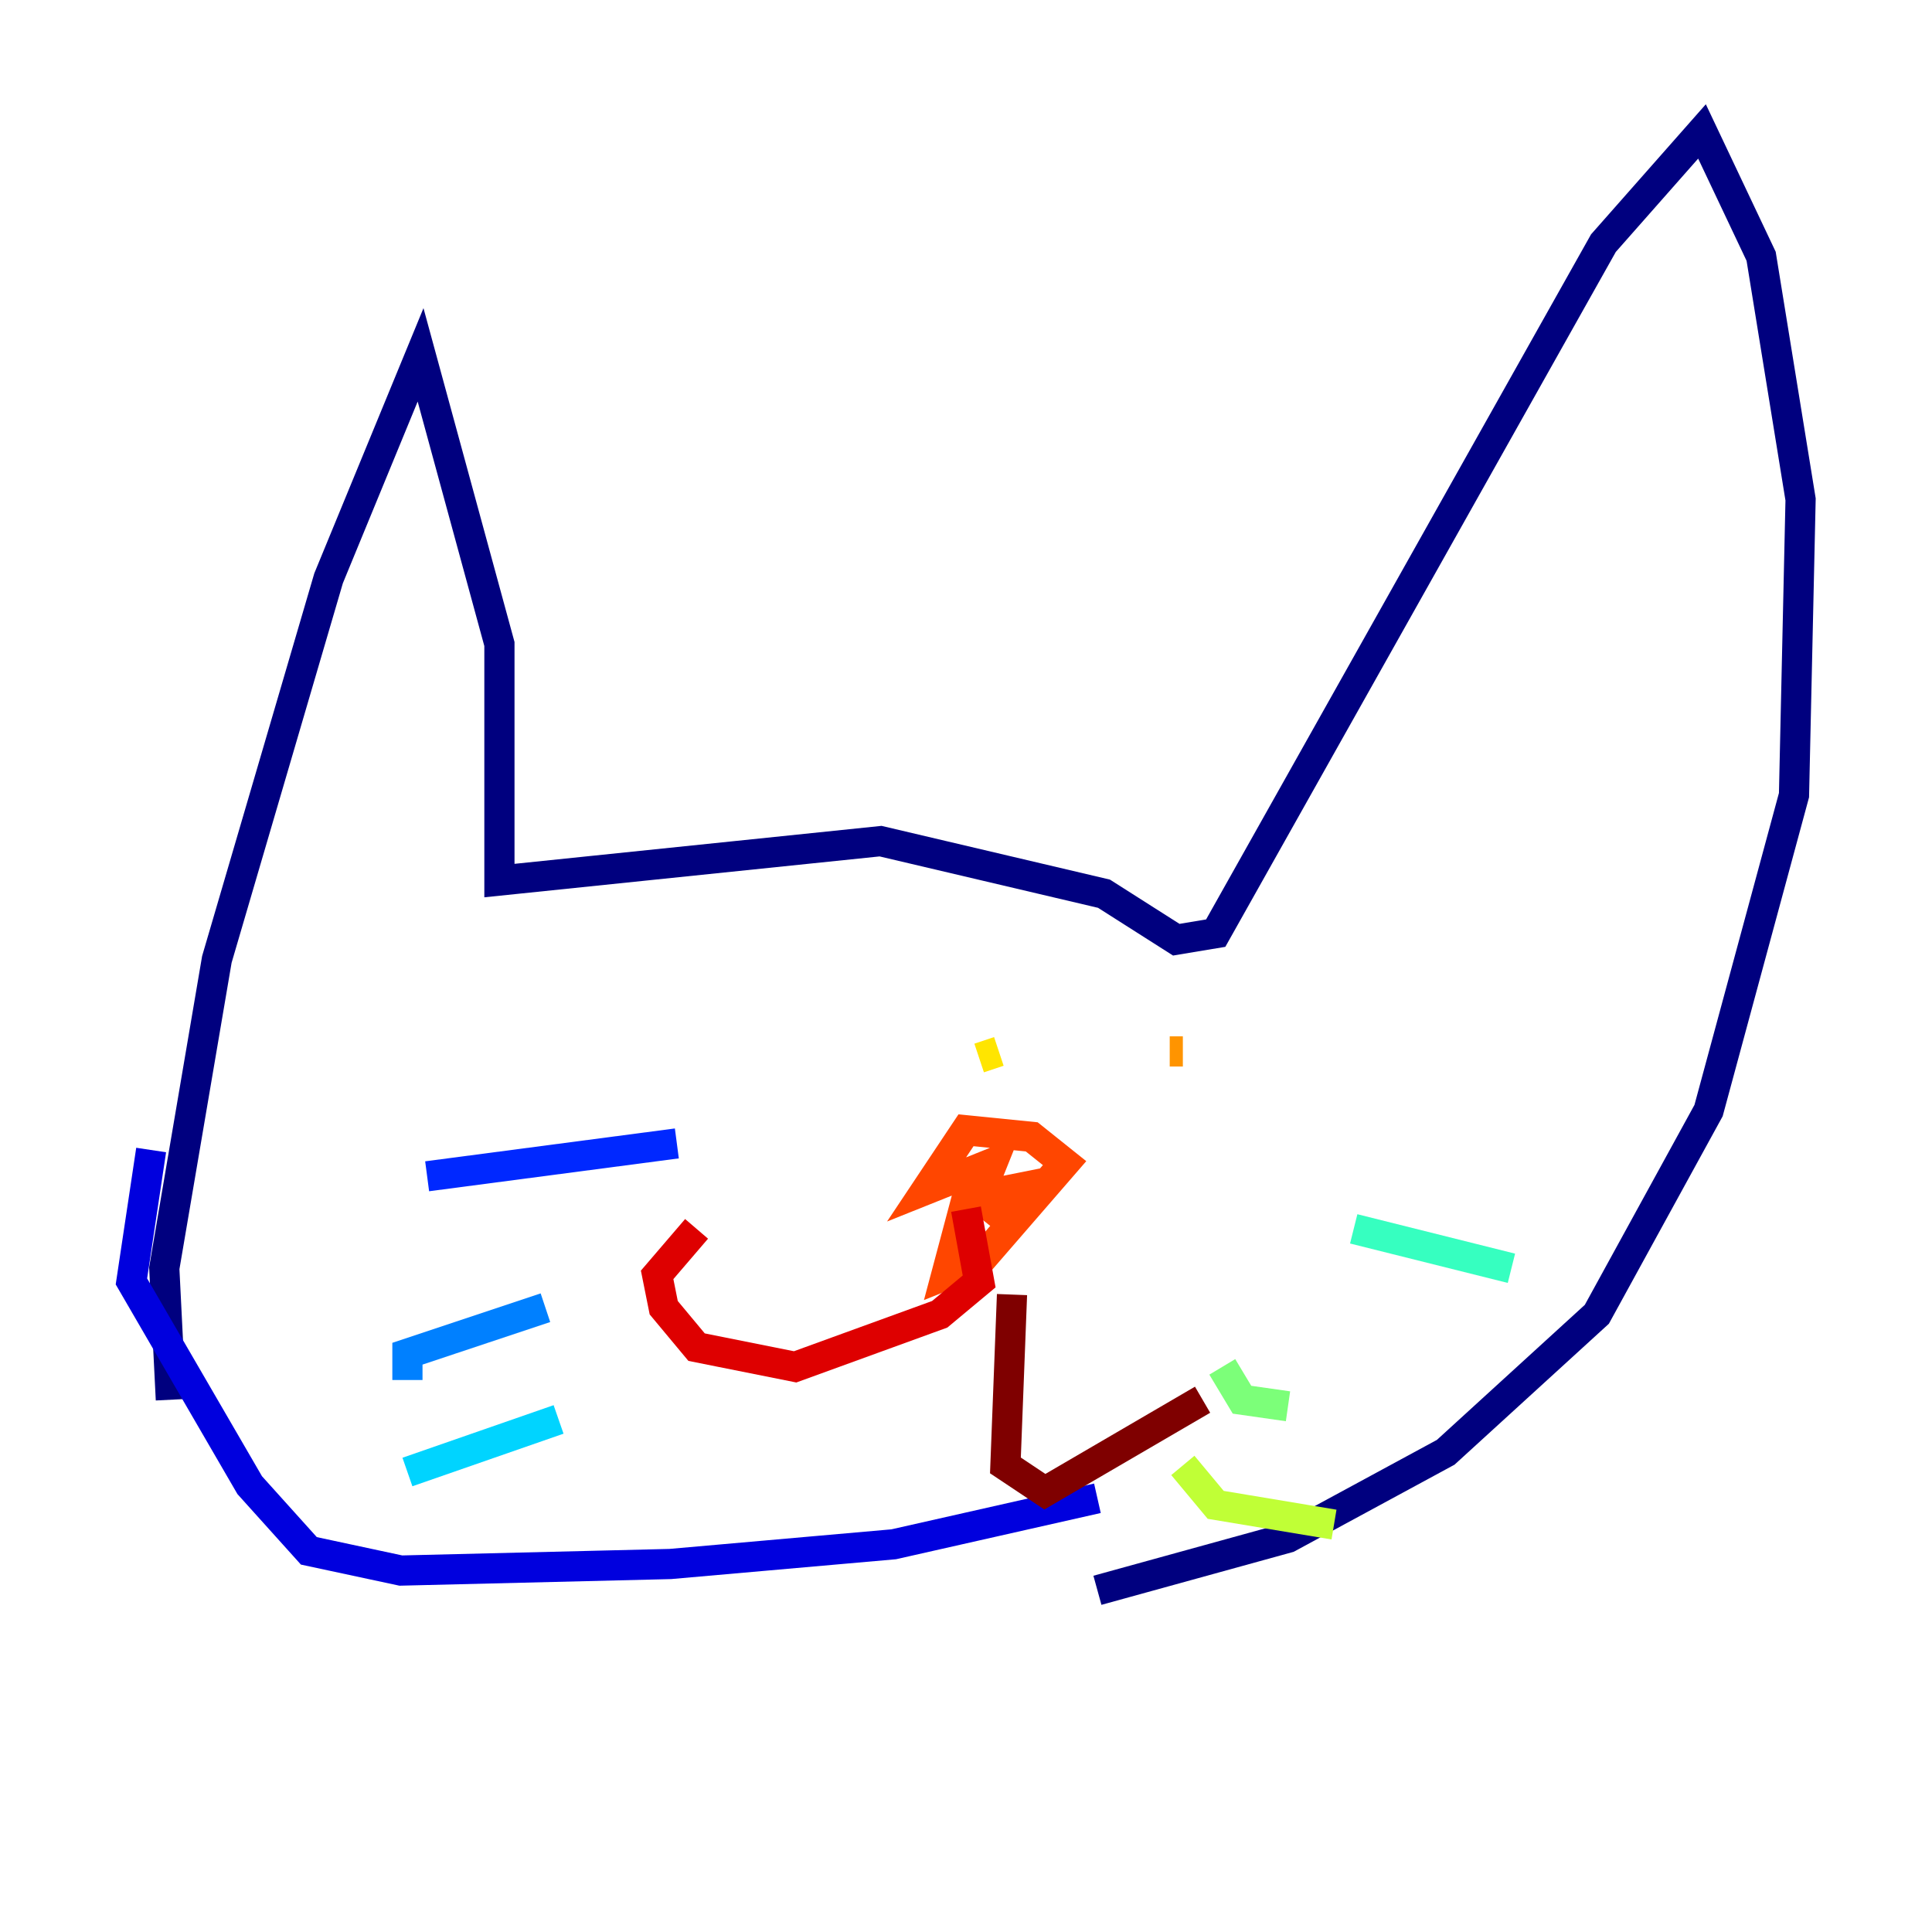 <?xml version="1.0" encoding="utf-8" ?>
<svg baseProfile="tiny" height="128" version="1.2" viewBox="0,0,128,128" width="128" xmlns="http://www.w3.org/2000/svg" xmlns:ev="http://www.w3.org/2001/xml-events" xmlns:xlink="http://www.w3.org/1999/xlink"><defs /><polyline fill="none" points="11.32,92.735 10.884,84.027 14.367,63.565 21.769,38.313 27.864,23.51 33.088,42.667 33.088,58.34 58.34,55.728 73.143,59.211 77.932,62.258 80.544,61.823 106.231,16.109 112.762,8.707 116.68,16.98 119.293,33.088 118.857,52.68 113.197,73.578 105.796,87.075 95.782,96.218 85.333,101.878 72.707,105.361" stroke="#00007f" stroke-width="2" /><polyline fill="none" points="72.707,99.265 59.211,102.313 44.408,103.619 26.558,104.054 20.463,102.748 16.544,98.395 8.707,84.898 10.014,76.191" stroke="#0000de" stroke-width="2" /><polyline fill="none" points="44.843,75.755 28.299,77.932" stroke="#0028ff" stroke-width="2" /><polyline fill="none" points="36.136,86.639 26.993,89.687 26.993,91.429" stroke="#0080ff" stroke-width="2" /><polyline fill="none" points="37.007,94.041 26.993,97.524" stroke="#00d4ff" stroke-width="2" /><polyline fill="none" points="89.687,81.415 100.136,84.027" stroke="#36ffc0" stroke-width="2" /><polyline fill="none" points="80.98,90.558 82.286,92.735 85.333,93.17" stroke="#7cff79" stroke-width="2" /><polyline fill="none" points="78.367,97.088 80.544,99.701 88.381,101.007" stroke="#c0ff36" stroke-width="2" /><polyline fill="none" points="66.177,69.66 64.871,70.095" stroke="#ffe500" stroke-width="2" /><polyline fill="none" points="78.367,69.66 77.497,69.66" stroke="#ff9400" stroke-width="2" /><polyline fill="none" points="64.435,77.932 62.694,84.463 64.871,83.592 70.531,77.061 68.354,75.32 64.0,74.884 61.388,78.803 65.742,77.061 64.871,79.238 67.048,78.803 65.306,80.98" stroke="#ff4600" stroke-width="2" /><polyline fill="none" points="64.0,80.109 64.871,84.898 62.258,87.075 52.68,90.558 46.15,89.252 43.973,86.639 43.537,84.463 46.15,81.415" stroke="#de0000" stroke-width="2" /><polyline fill="none" points="67.048,85.769 66.612,97.088 69.225,98.83 79.674,92.735" stroke="#7f0000" stroke-width="2" /></svg>